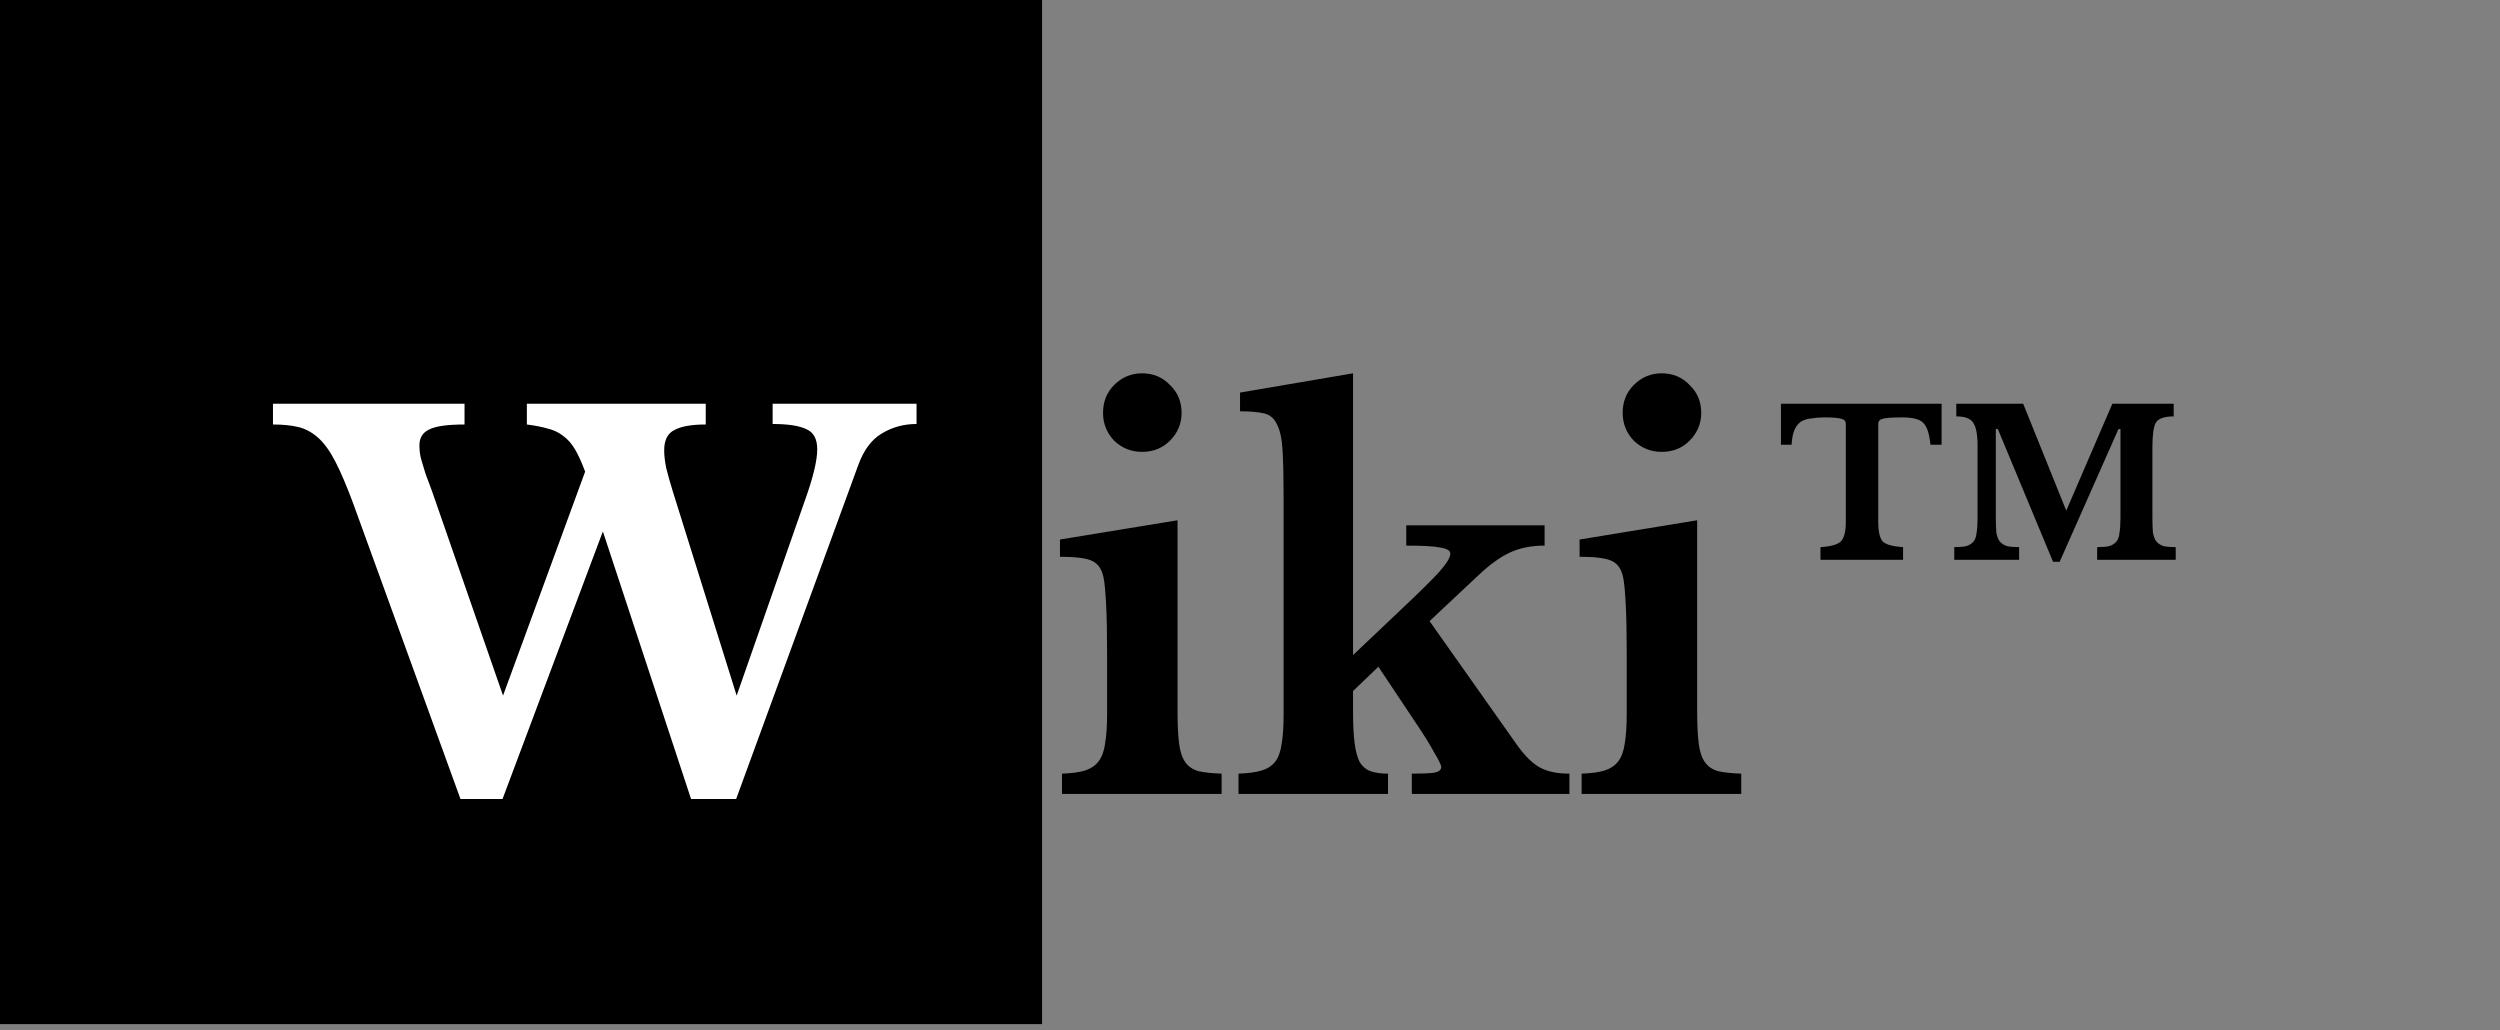<svg width="148" height="61" viewBox="0 0 148 61" fill="none" xmlns="http://www.w3.org/2000/svg">
<rect x="0" y="0" width="148" height="61" fill="#808080" stroke="none"/>
<path d="M69.71 42.08C69.71 42.88 69.74 43.52 69.8 44C69.86 44.48 69.98 44.85 70.16 45.11C70.34 45.37 70.6 45.55 70.94 45.65C71.28 45.73 71.74 45.78 72.32 45.8V47H62.87V45.8C63.43 45.78 63.88 45.72 64.22 45.62C64.58 45.5 64.85 45.32 65.03 45.08C65.23 44.82 65.36 44.47 65.42 44.03C65.5 43.57 65.54 42.99 65.54 42.29V38.6C65.54 37.44 65.52 36.49 65.48 35.75C65.44 34.99 65.39 34.47 65.33 34.19C65.23 33.69 65 33.36 64.64 33.2C64.3 33.04 63.67 32.96 62.75 32.96V31.94L69.71 30.8V42.08ZM65.3 24.44C65.3 23.78 65.52 23.23 65.96 22.79C66.42 22.33 66.97 22.1 67.61 22.1C68.27 22.1 68.82 22.33 69.26 22.79C69.72 23.23 69.95 23.78 69.95 24.44C69.95 25.08 69.72 25.63 69.26 26.09C68.82 26.53 68.27 26.75 67.61 26.75C66.97 26.75 66.42 26.53 65.96 26.09C65.52 25.63 65.3 25.08 65.3 24.44ZM83.58 45.8C84.22 45.8 84.67 45.78 84.93 45.74C85.19 45.68 85.32 45.57 85.32 45.41C85.32 45.29 85.18 45 84.9 44.54C84.64 44.06 84.3 43.51 83.88 42.89L81.6 39.47L80.1 40.91V42.08C80.1 42.86 80.13 43.49 80.19 43.97C80.25 44.45 80.35 44.83 80.49 45.11C80.65 45.37 80.86 45.55 81.12 45.65C81.4 45.75 81.75 45.8 82.17 45.8V47H73.32V45.8C73.88 45.78 74.33 45.72 74.67 45.62C75.01 45.52 75.28 45.35 75.48 45.11C75.68 44.85 75.81 44.5 75.87 44.06C75.95 43.6 75.99 43.01 75.99 42.29V29.57C75.99 28.35 75.97 27.39 75.93 26.69C75.89 25.99 75.78 25.47 75.6 25.13C75.44 24.77 75.18 24.55 74.82 24.47C74.48 24.39 74.01 24.35 73.41 24.35V23.24L80.1 22.1V38.78L82.98 36.05C84.02 35.07 84.76 34.34 85.2 33.86C85.64 33.36 85.86 33 85.86 32.78C85.86 32.6 85.67 32.48 85.29 32.42C84.93 32.34 84.25 32.3 83.25 32.3V31.1H91.44V32.3C90.68 32.3 90.01 32.43 89.43 32.69C88.85 32.95 88.22 33.4 87.54 34.04L84.63 36.77L89.82 44.12C90.28 44.76 90.73 45.2 91.17 45.44C91.61 45.68 92.19 45.8 92.91 45.8V47H83.58V45.8ZM100.472 42.08C100.472 42.88 100.502 43.52 100.562 44C100.622 44.48 100.742 44.85 100.922 45.11C101.102 45.37 101.362 45.55 101.702 45.65C102.042 45.73 102.502 45.78 103.082 45.8V47H93.632V45.8C94.192 45.78 94.642 45.72 94.982 45.62C95.342 45.5 95.612 45.32 95.792 45.08C95.992 44.82 96.122 44.47 96.182 44.03C96.262 43.57 96.302 42.99 96.302 42.29V38.6C96.302 37.44 96.282 36.49 96.242 35.75C96.202 34.99 96.152 34.47 96.092 34.19C95.992 33.69 95.762 33.36 95.402 33.2C95.062 33.04 94.432 32.96 93.512 32.96V31.94L100.472 30.8V42.08ZM96.062 24.44C96.062 23.78 96.282 23.23 96.722 22.79C97.182 22.33 97.732 22.1 98.372 22.1C99.032 22.1 99.582 22.33 100.022 22.79C100.482 23.23 100.712 23.78 100.712 24.44C100.712 25.08 100.482 25.63 100.022 26.09C99.582 26.53 99.032 26.75 98.372 26.75C97.732 26.75 97.182 26.53 96.722 26.09C96.282 25.63 96.062 25.08 96.062 24.44ZM114.942 26.33H114.282C114.222 25.69 114.082 25.26 113.862 25.04C113.662 24.82 113.242 24.71 112.602 24.71C111.982 24.71 111.592 24.74 111.432 24.8C111.272 24.84 111.192 24.94 111.192 25.1V30.92C111.192 31.44 111.272 31.81 111.432 32.03C111.612 32.23 112.022 32.35 112.662 32.39V33.14H107.772V32.39C108.412 32.35 108.822 32.23 109.002 32.03C109.182 31.81 109.272 31.44 109.272 30.92V25.1C109.272 24.94 109.192 24.84 109.032 24.8C108.872 24.74 108.532 24.71 108.012 24.71C107.732 24.71 107.472 24.73 107.232 24.77C107.012 24.79 106.812 24.85 106.632 24.95C106.472 25.05 106.342 25.21 106.242 25.43C106.142 25.65 106.082 25.95 106.062 26.33H105.432V23.9H114.942V26.33ZM125.052 23.9H128.682V24.65C128.142 24.65 127.792 24.77 127.632 25.01C127.492 25.25 127.422 25.74 127.422 26.48V30.56C127.422 30.96 127.432 31.28 127.452 31.52C127.492 31.76 127.562 31.94 127.662 32.06C127.762 32.18 127.902 32.27 128.082 32.33C128.262 32.37 128.502 32.39 128.802 32.39V33.14H124.152V32.39C124.452 32.39 124.692 32.37 124.872 32.33C125.052 32.27 125.192 32.18 125.292 32.06C125.392 31.94 125.452 31.77 125.472 31.55C125.512 31.33 125.532 31.03 125.532 30.65V25.4H125.412L121.932 33.26H121.542L118.272 25.4H118.152V30.56C118.152 30.96 118.162 31.28 118.182 31.52C118.222 31.76 118.292 31.94 118.392 32.06C118.492 32.18 118.632 32.27 118.812 32.33C118.992 32.37 119.232 32.39 119.532 32.39V33.14H115.692V32.39C115.992 32.39 116.232 32.37 116.412 32.33C116.592 32.27 116.732 32.18 116.832 32.06C116.932 31.94 116.992 31.77 117.012 31.55C117.052 31.33 117.072 31.03 117.072 30.65V26.39C117.072 25.71 116.982 25.25 116.802 25.01C116.642 24.77 116.312 24.65 115.812 24.65V23.9H119.772L122.322 30.23L125.052 23.9Z" fill="black"/>
<rect width="61.691" height="60.627" fill="black"/>
<path d="M43.61 41.18L47.66 29.6C48.14 28.26 48.38 27.26 48.38 26.6C48.38 25.98 48.16 25.58 47.72 25.4C47.3 25.2 46.64 25.1 45.74 25.1V23.9H54.26V25.1C53.5 25.1 52.81 25.29 52.19 25.67C51.59 26.03 51.13 26.65 50.81 27.53L43.58 47.3H40.91L35.69 31.46L29.75 47.3H27.26L20.9 29.78C20.52 28.76 20.17 27.94 19.85 27.32C19.53 26.7 19.19 26.23 18.83 25.91C18.47 25.59 18.08 25.38 17.66 25.28C17.24 25.18 16.74 25.13 16.16 25.13V23.9H27.5V25.13C26.48 25.13 25.78 25.23 25.4 25.43C25.02 25.61 24.83 25.92 24.83 26.36C24.83 26.52 24.84 26.68 24.86 26.84C24.88 26.98 24.92 27.15 24.98 27.35C25.04 27.53 25.11 27.76 25.19 28.04C25.29 28.32 25.42 28.67 25.58 29.09L29.78 41.18L34.64 27.92C34.44 27.38 34.24 26.94 34.04 26.6C33.84 26.26 33.6 25.99 33.32 25.79C33.06 25.59 32.76 25.45 32.42 25.37C32.08 25.27 31.67 25.19 31.19 25.13V23.9H41.78V25.13C40.94 25.13 40.32 25.24 39.92 25.46C39.52 25.66 39.32 26.06 39.32 26.66C39.32 26.96 39.36 27.31 39.44 27.71C39.54 28.11 39.67 28.57 39.83 29.09L43.61 41.18Z" fill="white"/>
</svg>
